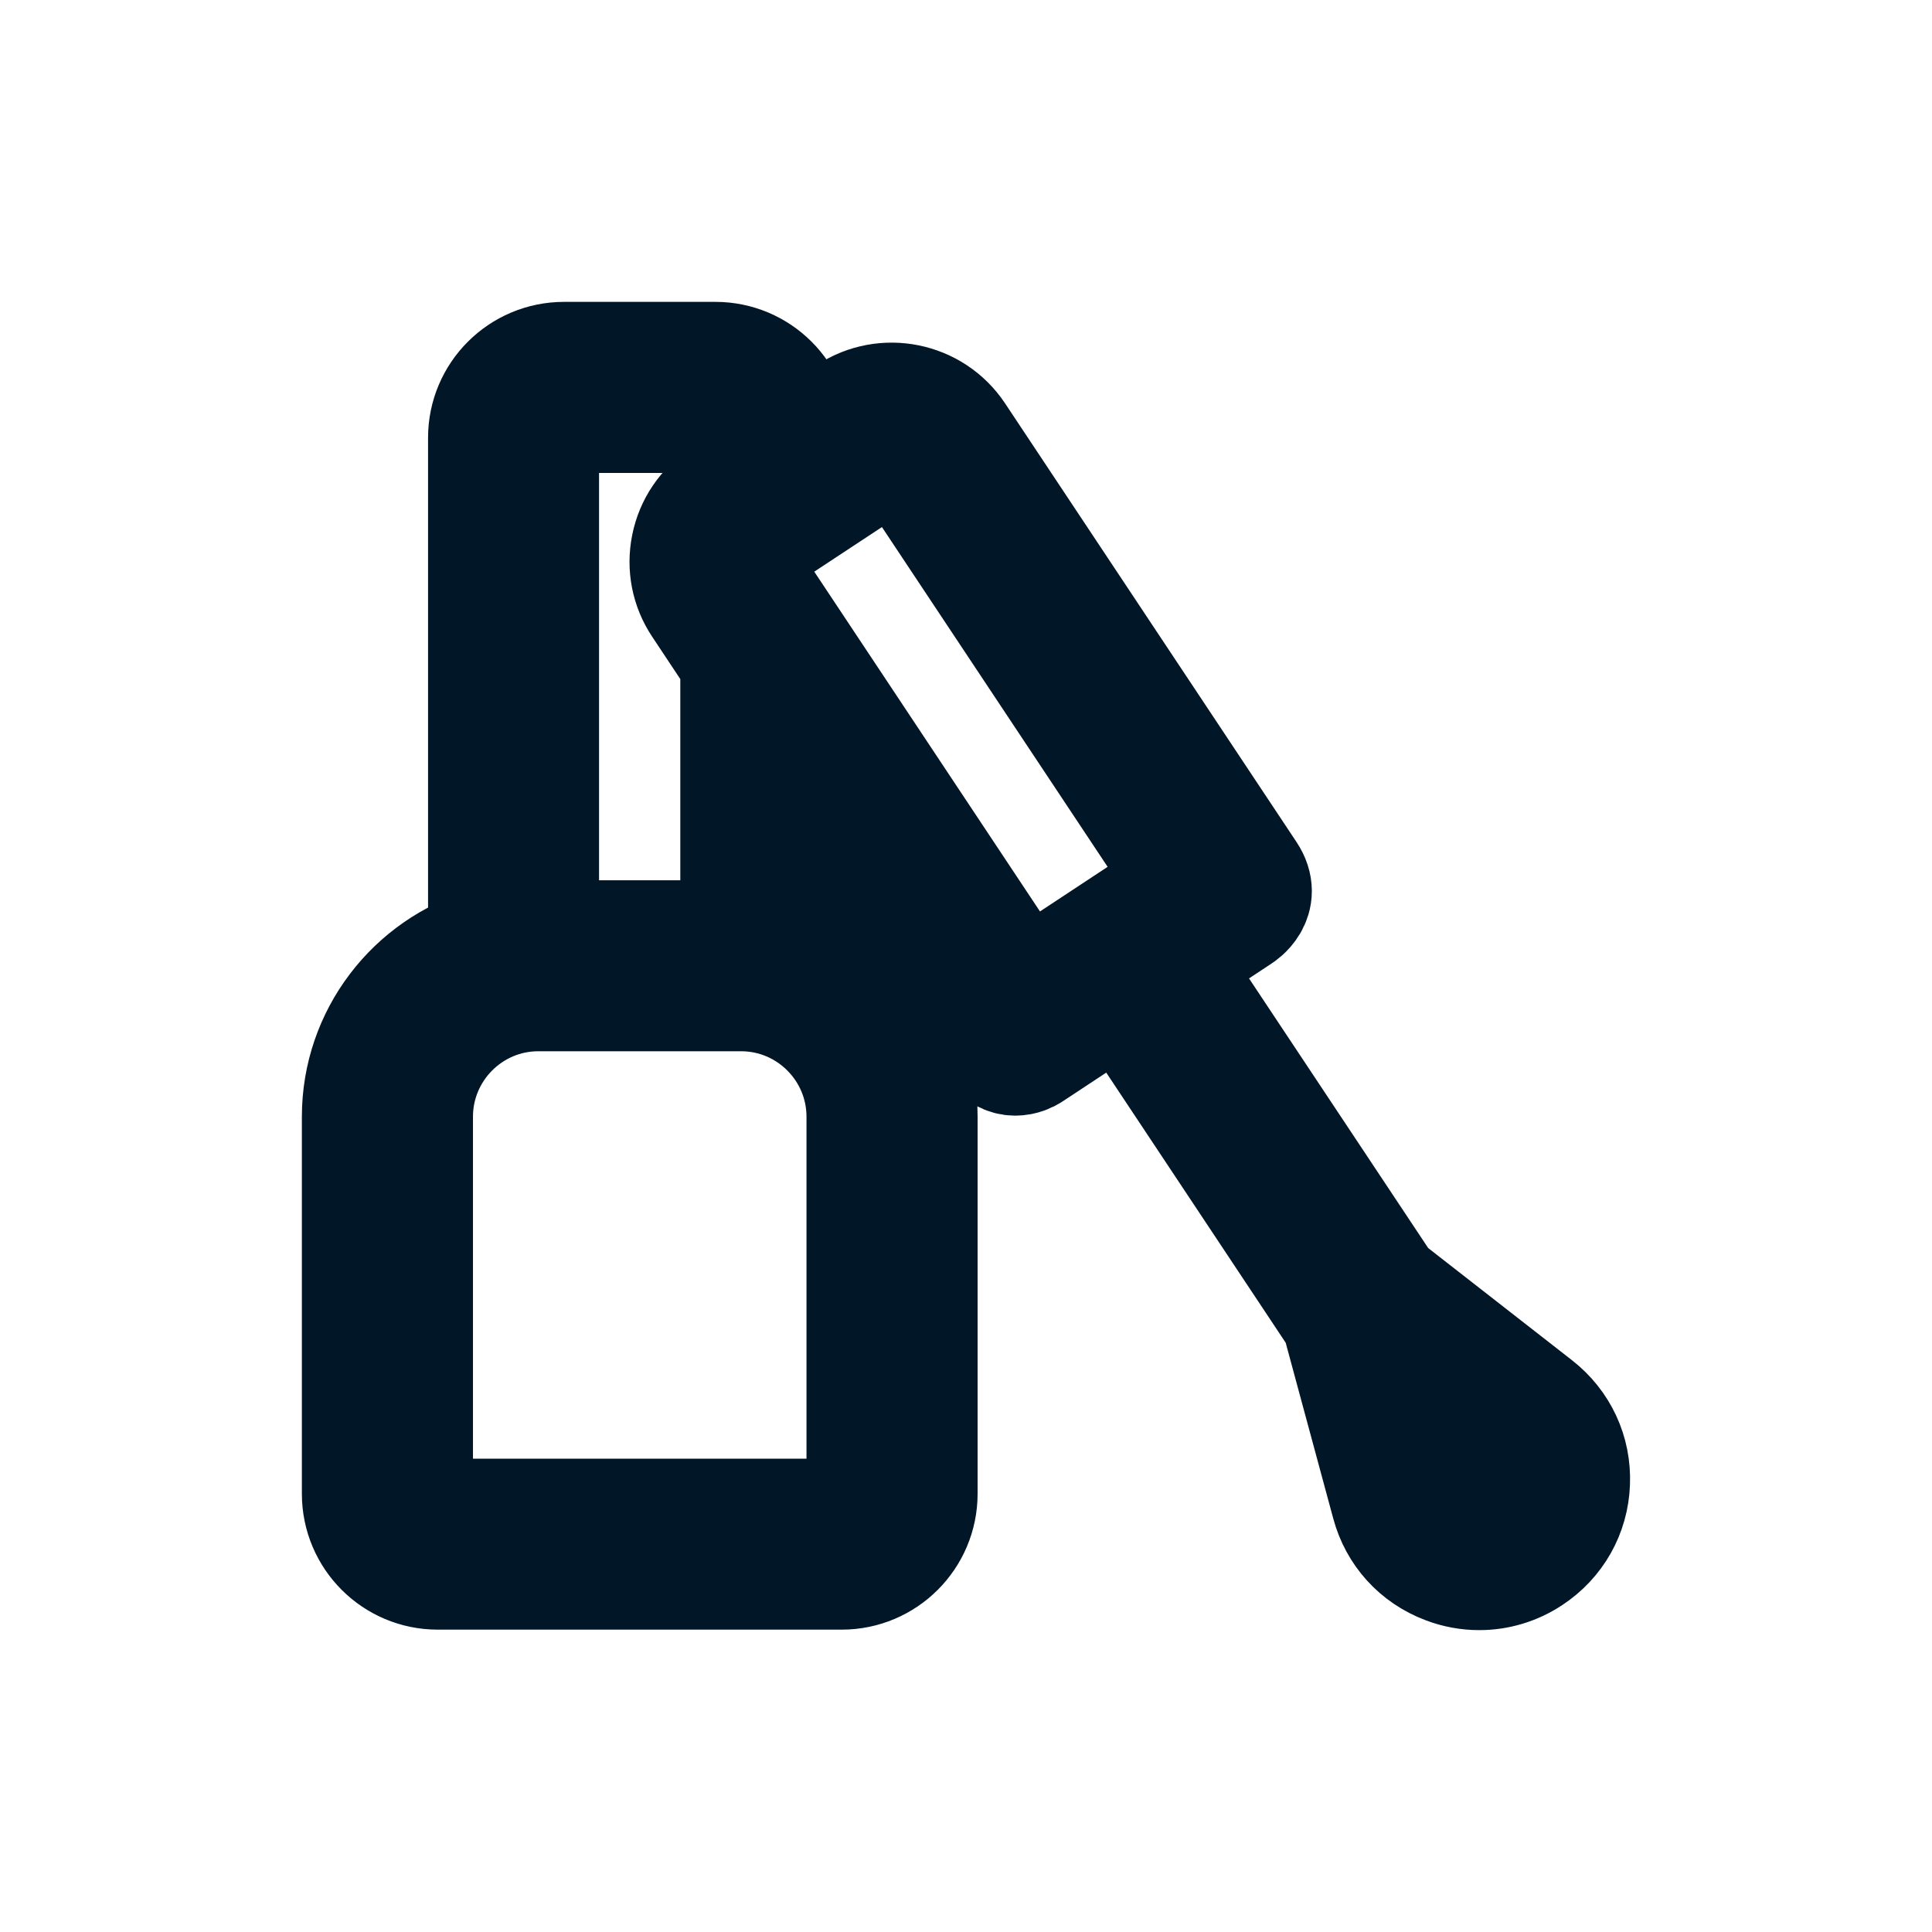 <svg width="16" height="16" viewBox="0 0 16 16" fill="none" xmlns="http://www.w3.org/2000/svg">
<path d="M12.711 11.659L11.456 10.68L9.65 7.962L10.257 7.561C10.257 7.561 10.448 7.441 10.32 7.249C10.155 7.001 7.907 3.617 7.907 3.617C7.716 3.33 7.327 3.251 7.039 3.441L6.551 3.763V3.625C6.551 3.28 6.27 3 5.925 3H4.671C4.326 3 4.045 3.28 4.045 3.625V7.85C3.441 8.028 3 8.588 3 9.248V12.371C3 12.716 3.28 12.996 3.625 12.996H6.971C7.315 12.996 7.596 12.716 7.596 12.371V9.248C7.596 8.588 7.154 8.028 6.551 7.849V6.101L8.24 8.643C8.24 8.643 8.269 8.678 8.269 8.678C8.393 8.8 8.528 8.702 8.528 8.702C8.528 8.702 9.302 8.191 9.302 8.191L11.109 10.911L11.524 12.445C11.587 12.68 11.754 12.864 11.982 12.95C12.07 12.984 12.161 13 12.251 13C12.395 13 12.538 12.958 12.663 12.875C12.867 12.74 12.99 12.523 12.999 12.279C13.009 12.036 12.904 11.81 12.711 11.659ZM4.461 3.625C4.461 3.51 4.555 3.417 4.671 3.417H5.925C6.04 3.417 6.134 3.51 6.134 3.625V4.038L5.994 4.131C5.854 4.223 5.759 4.364 5.726 4.528C5.693 4.691 5.725 4.858 5.818 4.997L6.136 5.476C6.135 5.483 6.134 5.491 6.134 5.499V7.79H4.461V3.625ZM7.179 9.248V12.371C7.179 12.486 7.085 12.58 6.971 12.58H3.625C3.51 12.58 3.417 12.486 3.417 12.371V9.248C3.417 8.674 3.884 8.206 4.458 8.206H6.137C6.712 8.206 7.179 8.674 7.179 9.248ZM8.472 8.24L6.165 4.767C6.134 4.72 6.123 4.665 6.134 4.611C6.145 4.556 6.177 4.509 6.224 4.478L7.269 3.789C7.305 3.765 7.345 3.754 7.385 3.754C7.453 3.754 7.519 3.787 7.56 3.847L9.867 7.32L8.472 8.24ZM12.583 12.263C12.579 12.371 12.524 12.467 12.434 12.527C12.343 12.587 12.232 12.599 12.13 12.561C12.028 12.522 11.954 12.441 11.926 12.336L11.665 11.372L12.455 11.988C12.541 12.055 12.587 12.155 12.583 12.263Z" fill="#011627" stroke="#011627"/>
</svg>
